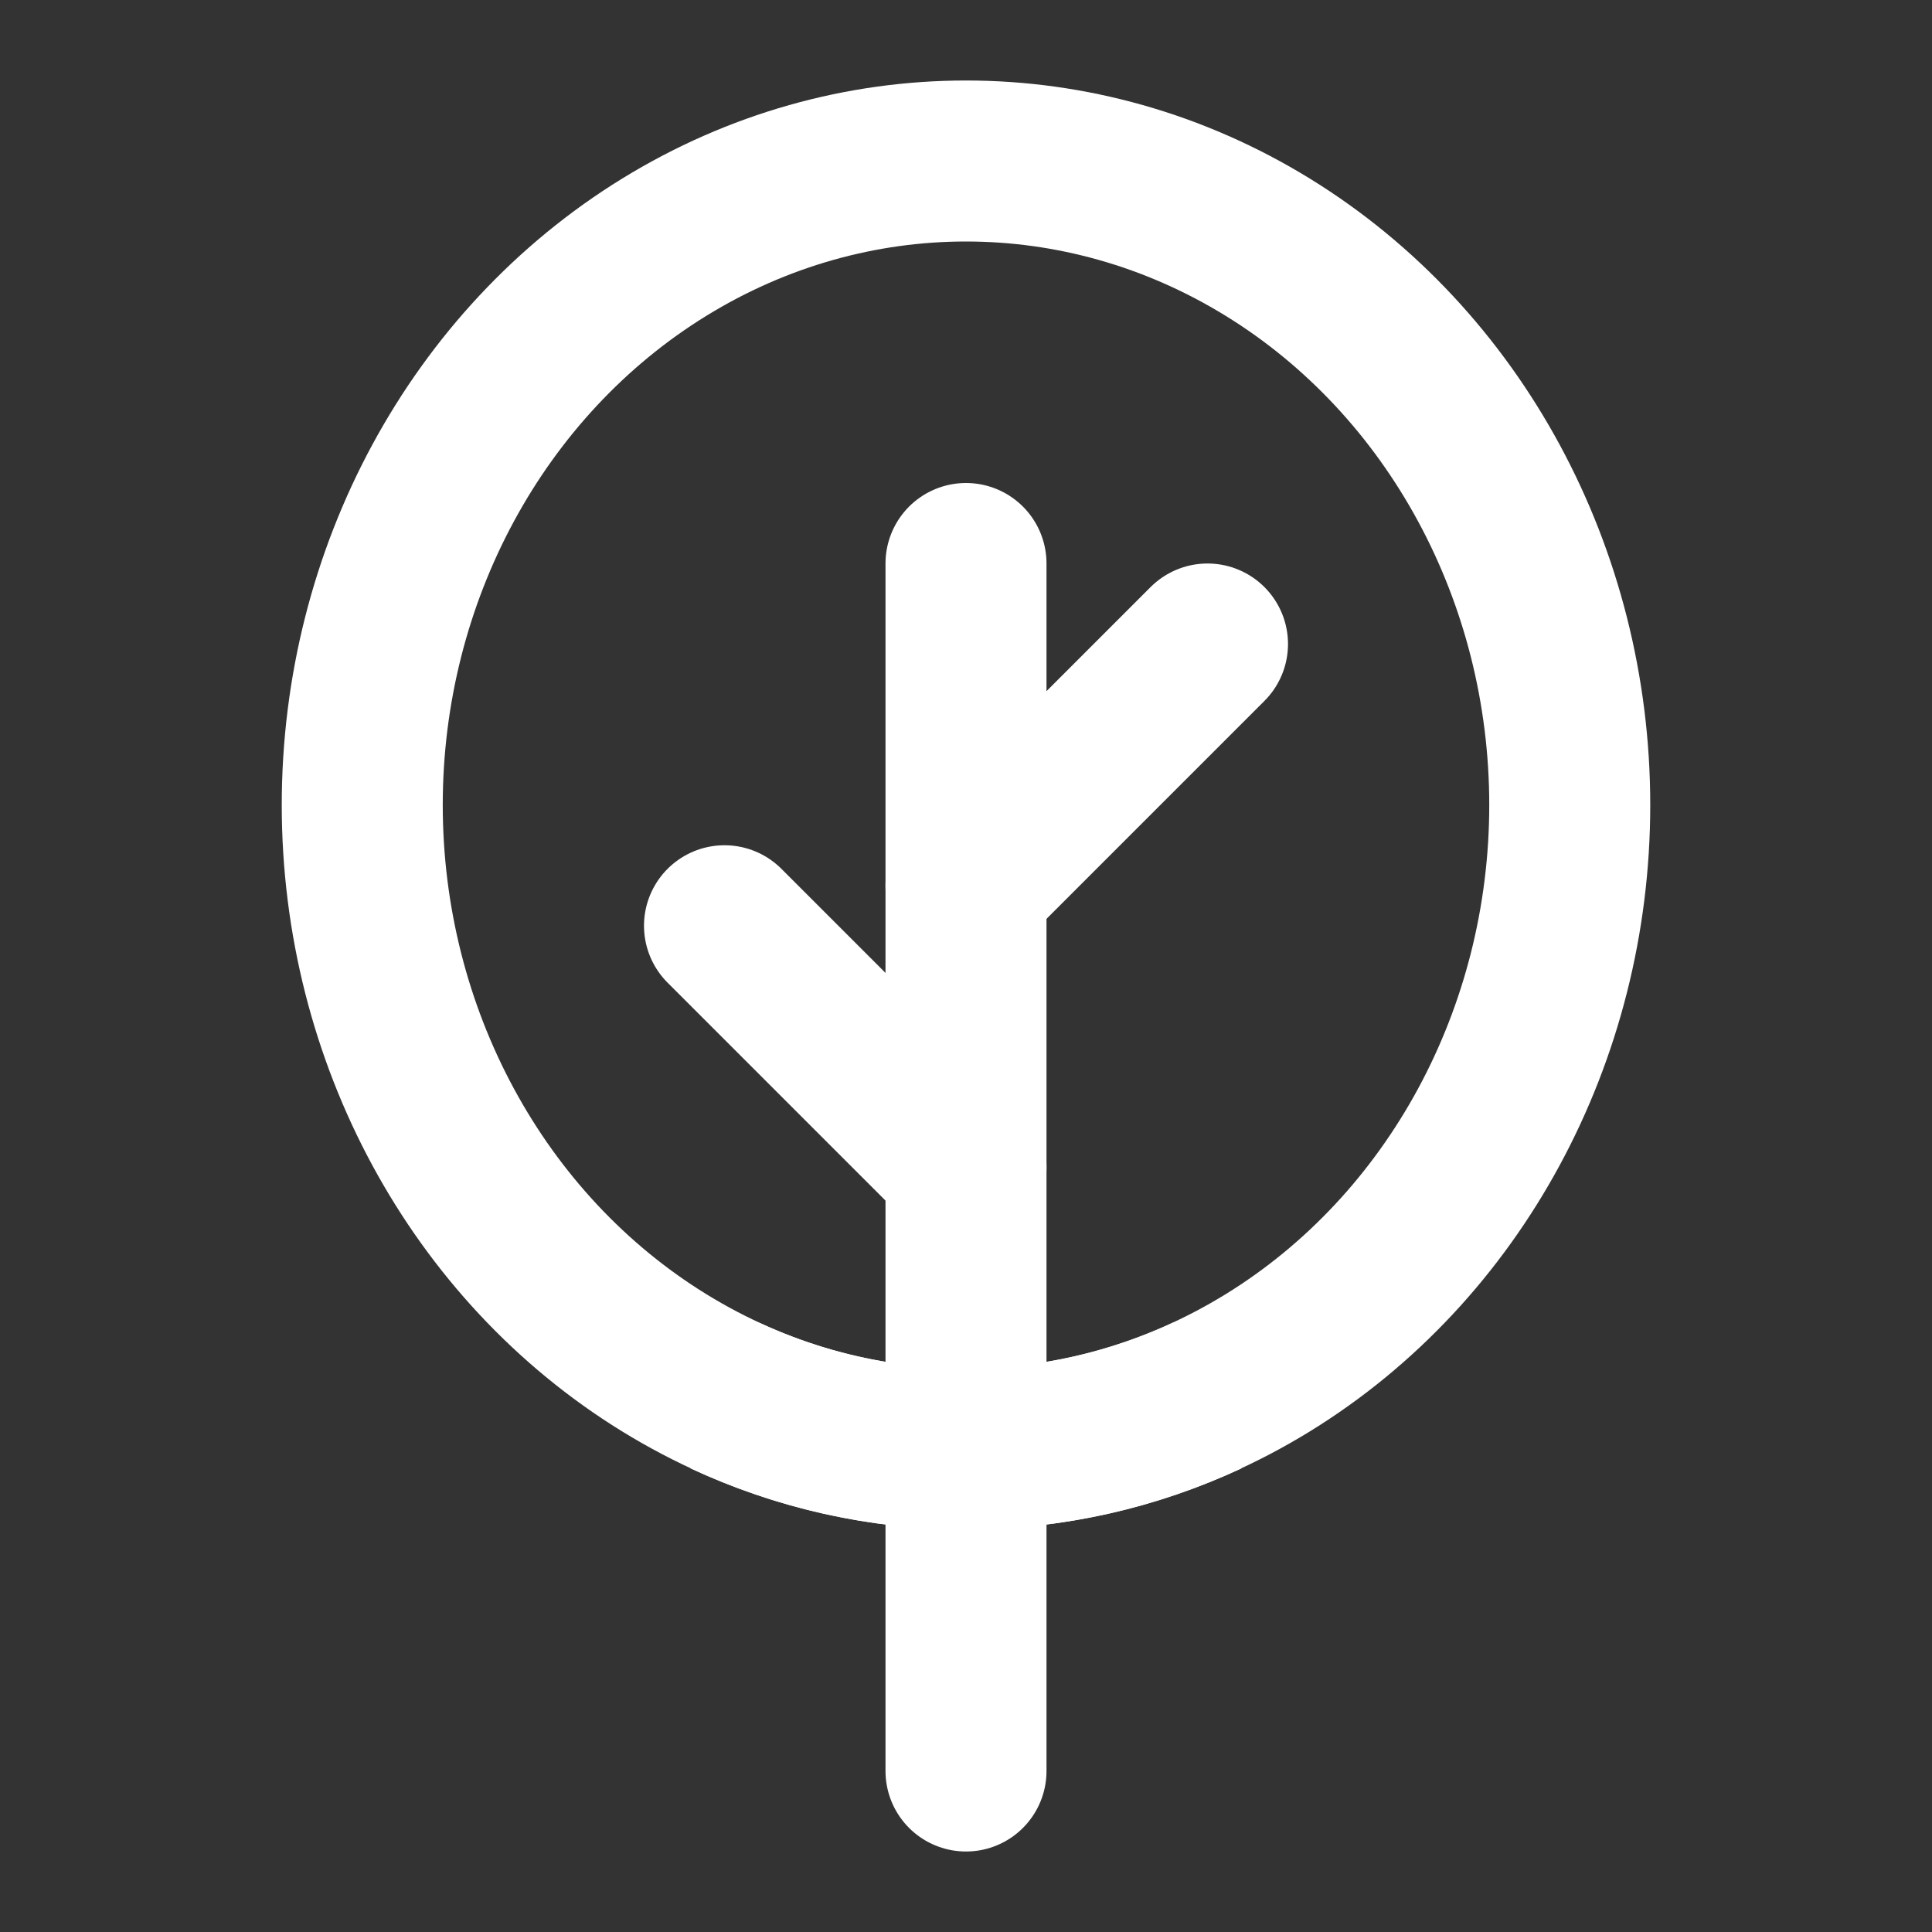 <?xml version="1.0" encoding="UTF-8"?><svg width="28" height="28" viewBox="0 0 48 48" fill="none" xmlns="http://www.w3.org/2000/svg"><rect x="0" y="0" width="48" height="48" fill="#333333" stroke="none"/><ellipse cx="24" cy="20" rx="15" ry="16" fill="none" stroke="#ffffff" stroke-width="4"/><path d="M24 14L24 36" stroke="#ffffff" stroke-width="4" stroke-linecap="round" stroke-linejoin="round"/><path d="M30 34.669C28.163 35.525 26.133 36 24 36C21.867 36 19.837 35.525 18 34.669" stroke="#ffffff" stroke-width="4"/><path d="M24 36L24 44" stroke="#ffffff" stroke-width="4" stroke-linecap="round" stroke-linejoin="round"/><path d="M24 22L30 16" stroke="#ffffff" stroke-width="4" stroke-linecap="round" stroke-linejoin="round"/><path d="M24 29L18 23" stroke="#ffffff" stroke-width="4" stroke-linecap="round" stroke-linejoin="round"/></svg>